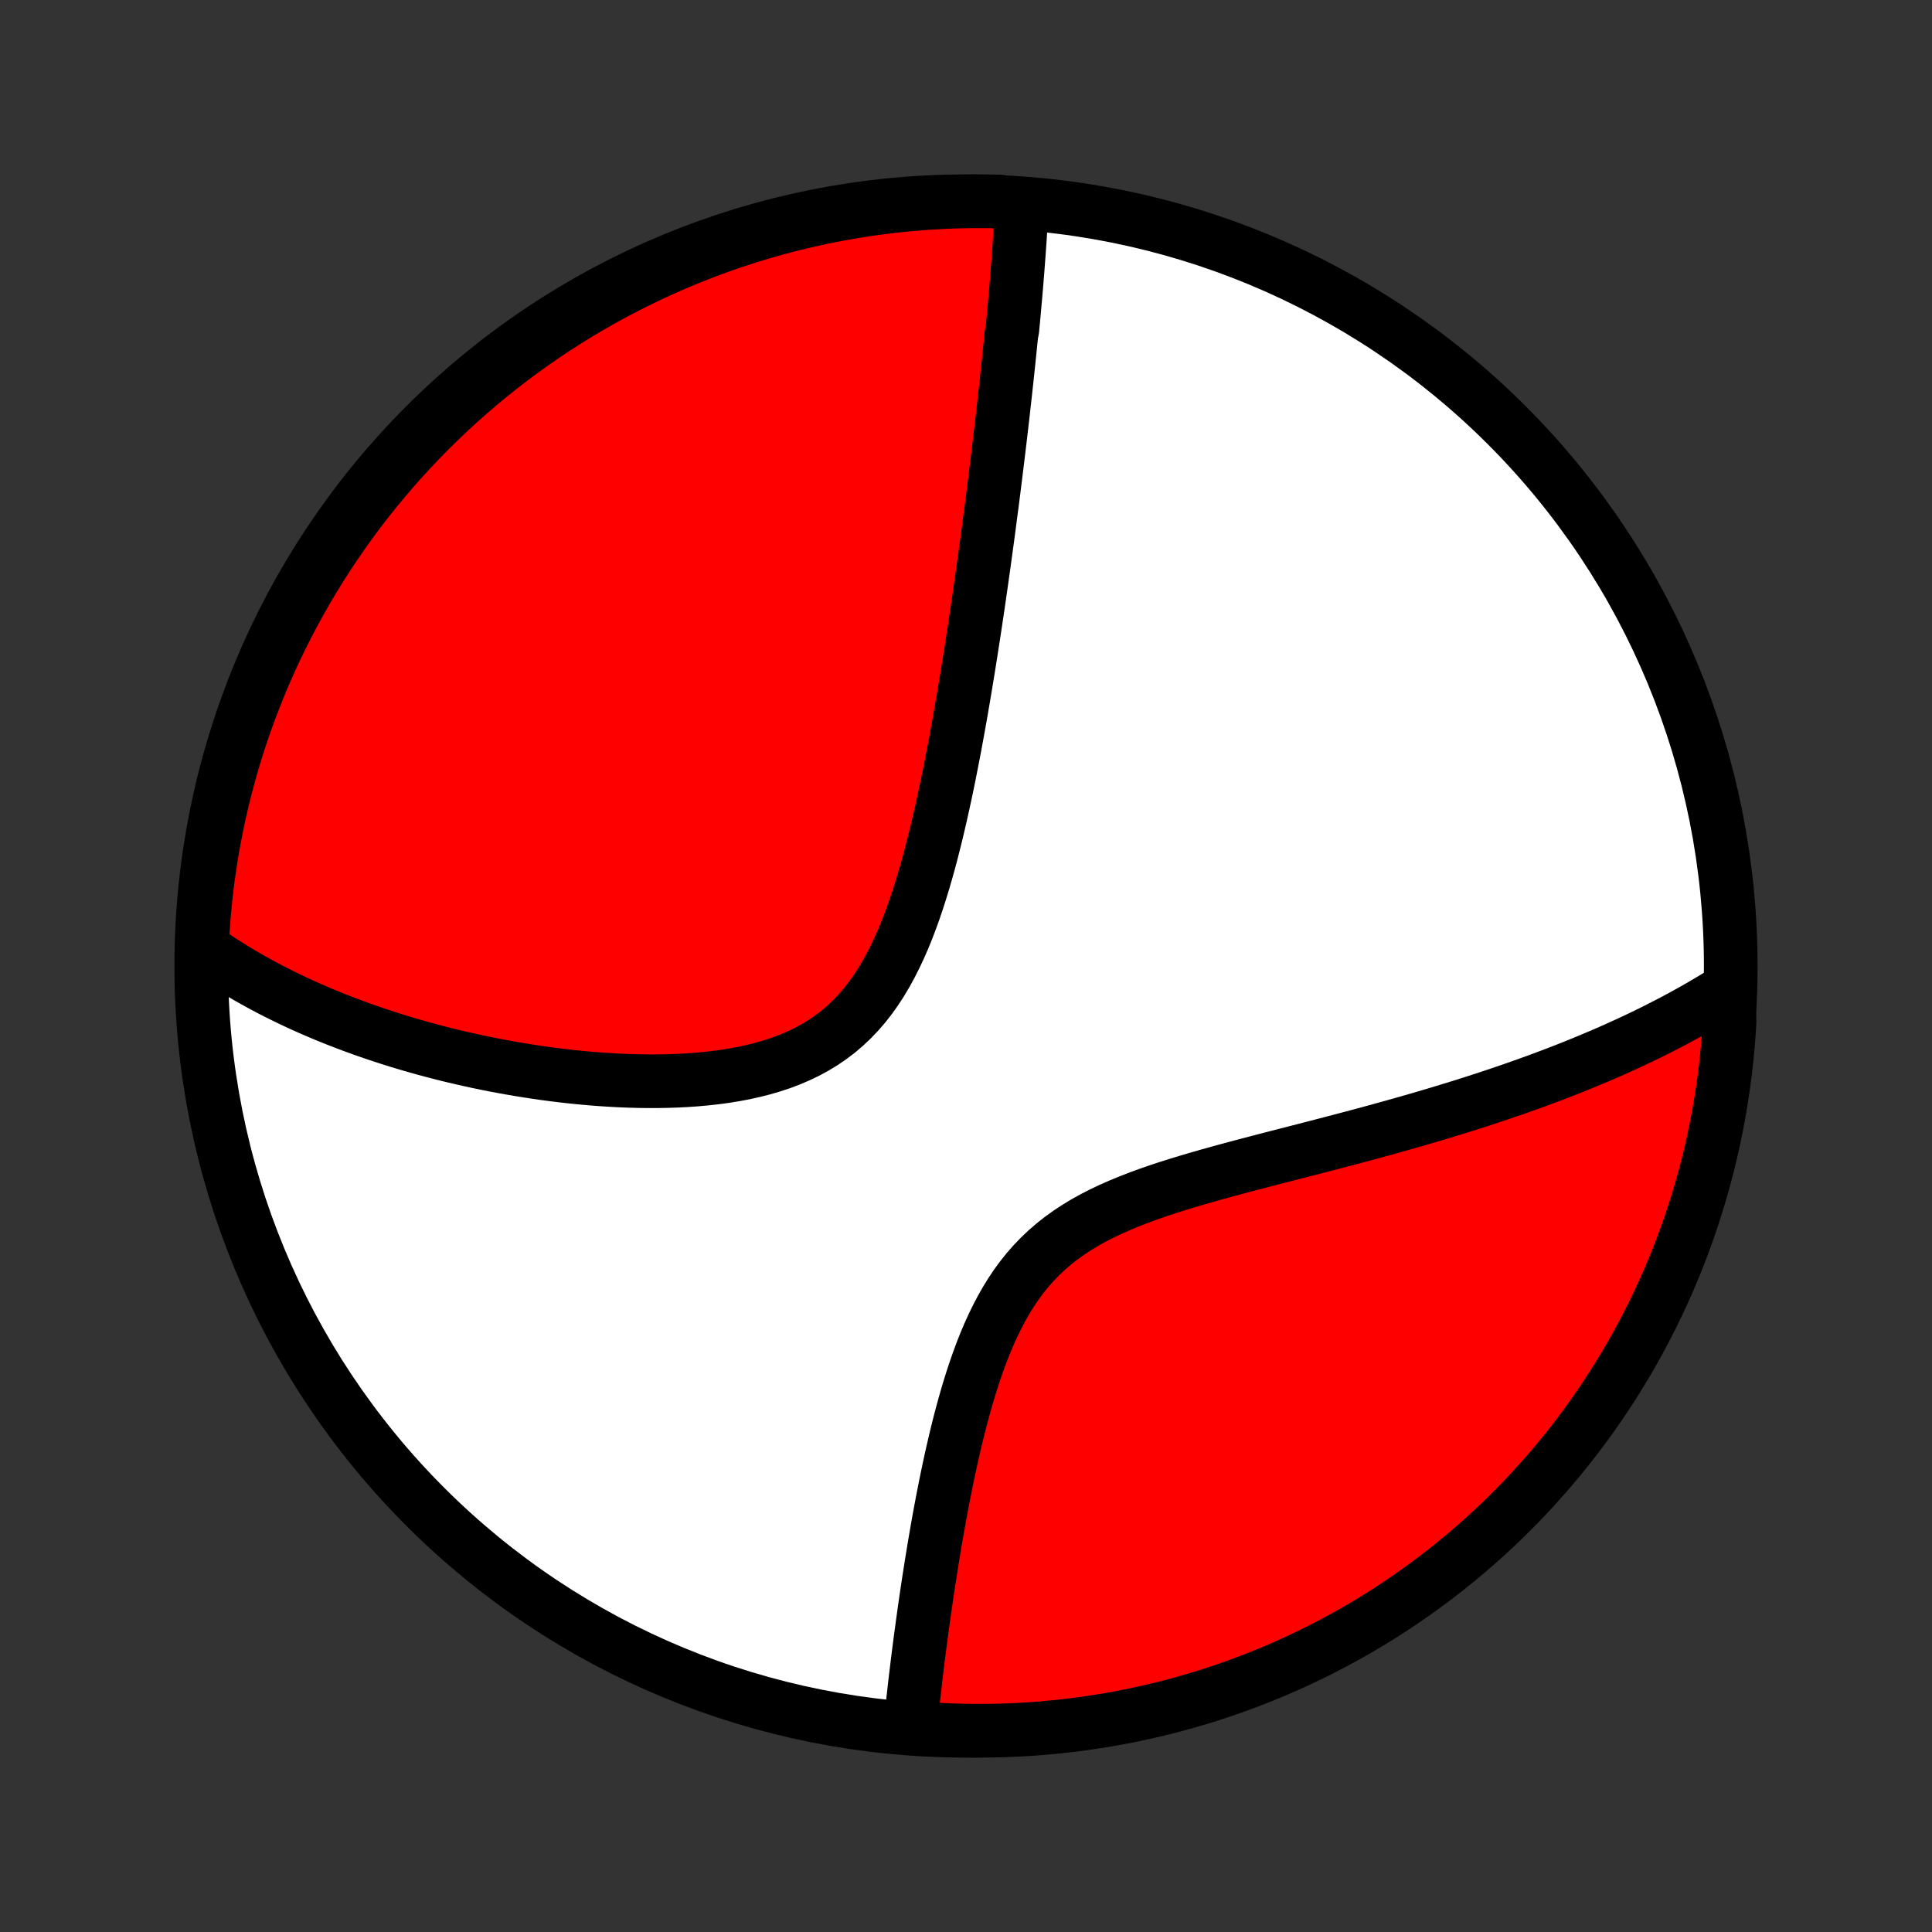 <?xml version="1.0" encoding="utf-8" standalone="no"?>
<!DOCTYPE svg PUBLIC "-//W3C//DTD SVG 1.1//EN"
  "http://www.w3.org/Graphics/SVG/1.1/DTD/svg11.dtd">
<!-- Created with matplotlib (http://matplotlib.org/) -->
<svg height="72pt" version="1.1" viewBox="0 0 72 72" width="72pt" xmlns="http://www.w3.org/2000/svg" xmlns:xlink="http://www.w3.org/1999/xlink">
 <rect x="0" y="0" width="72" height="72" fill="#333333" stroke="none"/>
 <defs>
  <style type="text/css">
*{stroke-linecap:butt;stroke-linejoin:round;}
  </style>
 </defs>
 <g id="figure_1">
  <g id="patch_1">
   <path d="
M0 72
L72 72
L72 0
L0 0
z
" style="fill:none;"/>
  </g>
  <g id="axes_1">
   <g id="PatchCollection_1">
    <defs>
     <path d="
M36 -7.5
C43.558 -7.5 50.808 -10.503 56.153 -15.848
C61.497 -21.192 64.5 -28.442 64.5 -36
C64.5 -43.558 61.497 -50.808 56.153 -56.153
C50.808 -61.497 43.558 -64.5 36 -64.5
C28.442 -64.5 21.192 -61.497 15.848 -56.153
C10.503 -50.808 7.5 -43.558 7.5 -36
C7.5 -28.442 10.503 -21.192 15.848 -15.848
C21.192 -10.503 28.442 -7.5 36 -7.5
z
" id="C0_0_a811fe30f3"/>
     <path d="
M38.075 -64.279
L38.065 -64.084
L38.054 -63.889
L38.043 -63.694
L38.032 -63.499
L38.019 -63.304
L38.007 -63.108
L37.993 -62.912
L37.98 -62.716
L37.966 -62.52
L37.951 -62.323
L37.936 -62.126
L37.921 -61.929
L37.905 -61.731
L37.889 -61.533
L37.873 -61.334
L37.856 -61.135
L37.839 -60.936
L37.821 -60.735
L37.803 -60.535
L37.785 -60.333
L37.766 -60.131
L37.747 -59.928
L37.728 -59.724
L37.688 -59.52
L37.668 -59.314
L37.647 -59.108
L37.626 -58.901
L37.605 -58.693
L37.583 -58.483
L37.561 -58.273
L37.538 -58.062
L37.516 -57.849
L37.492 -57.635
L37.469 -57.42
L37.445 -57.203
L37.42 -56.985
L37.396 -56.766
L37.371 -56.545
L37.345 -56.323
L37.319 -56.099
L37.293 -55.873
L37.266 -55.646
L37.239 -55.417
L37.211 -55.186
L37.183 -54.953
L37.154 -54.718
L37.125 -54.481
L37.096 -54.242
L37.065 -54.001
L37.035 -53.758
L37.004 -53.512
L36.972 -53.264
L36.939 -53.014
L36.906 -52.762
L36.873 -52.507
L36.839 -52.249
L36.804 -51.989
L36.768 -51.725
L36.732 -51.46
L36.695 -51.191
L36.658 -50.92
L36.619 -50.646
L36.58 -50.368
L36.54 -50.088
L36.499 -49.805
L36.458 -49.518
L36.415 -49.229
L36.371 -48.936
L36.327 -48.64
L36.281 -48.341
L36.234 -48.038
L36.187 -47.732
L36.138 -47.423
L36.088 -47.11
L36.036 -46.794
L35.984 -46.475
L35.93 -46.153
L35.874 -45.827
L35.818 -45.498
L35.759 -45.165
L35.699 -44.83
L35.637 -44.491
L35.574 -44.15
L35.508 -43.805
L35.44 -43.458
L35.371 -43.108
L35.299 -42.755
L35.224 -42.401
L35.147 -42.044
L35.067 -41.685
L34.984 -41.325
L34.899 -40.963
L34.809 -40.601
L34.717 -40.238
L34.62 -39.874
L34.519 -39.511
L34.414 -39.149
L34.303 -38.788
L34.188 -38.428
L34.067 -38.071
L33.939 -37.717
L33.806 -37.367
L33.665 -37.022
L33.516 -36.682
L33.359 -36.348
L33.194 -36.022
L33.019 -35.704
L32.835 -35.394
L32.64 -35.095
L32.434 -34.806
L32.218 -34.529
L31.989 -34.265
L31.75 -34.014
L31.498 -33.776
L31.236 -33.552
L30.962 -33.343
L30.677 -33.149
L30.381 -32.969
L30.076 -32.803
L29.761 -32.652
L29.438 -32.514
L29.108 -32.389
L28.77 -32.278
L28.427 -32.178
L28.078 -32.09
L27.726 -32.012
L27.369 -31.945
L27.01 -31.887
L26.648 -31.839
L26.285 -31.799
L25.921 -31.766
L25.557 -31.741
L25.192 -31.723
L24.829 -31.712
L24.466 -31.706
L24.105 -31.706
L23.746 -31.712
L23.389 -31.722
L23.034 -31.737
L22.682 -31.757
L22.333 -31.78
L21.987 -31.808
L21.644 -31.839
L21.304 -31.873
L20.968 -31.911
L20.636 -31.952
L20.307 -31.995
L19.982 -32.042
L19.661 -32.091
L19.343 -32.142
L19.03 -32.196
L18.721 -32.252
L18.415 -32.309
L18.114 -32.369
L17.816 -32.431
L17.523 -32.495
L17.233 -32.56
L16.947 -32.627
L16.665 -32.695
L16.387 -32.765
L16.113 -32.837
L15.842 -32.91
L15.575 -32.984
L15.312 -33.059
L15.052 -33.136
L14.796 -33.214
L14.543 -33.293
L14.294 -33.374
L14.048 -33.455
L13.806 -33.538
L13.566 -33.621
L13.33 -33.706
L13.097 -33.792
L12.867 -33.879
L12.64 -33.966
L12.415 -34.055
L12.194 -34.145
L11.976 -34.236
L11.76 -34.328
L11.547 -34.42
L11.336 -34.514
L11.128 -34.609
L10.923 -34.705
L10.72 -34.802
L10.519 -34.9
L10.321 -34.999
L10.125 -35.099
L9.931 -35.201
L9.74 -35.303
L9.551 -35.407
L9.363 -35.511
L9.178 -35.617
L8.995 -35.724
L8.814 -35.832
L8.635 -35.942
L8.457 -36.053
L8.282 -36.165
L8.108 -36.279
L7.937 -36.394
L7.766 -36.51
L7.598 -36.628
L7.527 -36.748
L7.553 -37.247
L7.588 -37.744
L7.632 -38.24
L7.684 -38.735
L7.744 -39.23
L7.814 -39.724
L7.891 -40.216
L7.978 -40.708
L8.073 -41.197
L8.176 -41.686
L8.288 -42.172
L8.409 -42.657
L8.538 -43.139
L8.675 -43.62
L8.82 -44.098
L8.974 -44.574
L9.136 -45.047
L9.306 -45.517
L9.485 -45.984
L9.671 -46.449
L9.865 -46.91
L10.068 -47.368
L10.278 -47.822
L10.496 -48.273
L10.722 -48.72
L10.956 -49.163
L11.197 -49.602
L11.445 -50.037
L11.702 -50.468
L11.965 -50.895
L12.236 -51.316
L12.515 -51.733
L12.8 -52.146
L13.092 -52.553
L13.392 -52.956
L13.698 -53.353
L14.011 -53.745
L14.331 -54.131
L14.657 -54.512
L14.99 -54.888
L15.329 -55.257
L15.675 -55.621
L16.027 -55.979
L16.385 -56.33
L16.748 -56.676
L17.118 -57.015
L17.494 -57.348
L17.875 -57.674
L18.261 -57.994
L18.653 -58.307
L19.051 -58.613
L19.453 -58.912
L19.861 -59.205
L20.273 -59.49
L20.69 -59.768
L21.112 -60.039
L21.538 -60.302
L21.969 -60.558
L22.404 -60.807
L22.843 -61.048
L23.287 -61.282
L23.734 -61.507
L24.185 -61.725
L24.639 -61.935
L25.097 -62.138
L25.558 -62.332
L26.023 -62.518
L26.49 -62.697
L26.96 -62.867
L27.433 -63.028
L27.909 -63.182
L28.387 -63.327
L28.868 -63.465
L29.351 -63.593
L29.835 -63.713
L30.322 -63.825
L30.81 -63.929
L31.3 -64.023
L31.791 -64.11
L32.284 -64.188
L32.778 -64.257
L33.272 -64.317
L33.768 -64.369
L34.264 -64.412
L34.761 -64.447
L35.258 -64.473
L35.755 -64.49
L36.252 -64.499
L36.75 -64.499
L37.247 -64.49
z
" id="C0_1_0eef509d2b"/>
     <path d="
M64.405 -35.136
L64.231 -35.026
L64.055 -34.917
L63.878 -34.808
L63.699 -34.701
L63.519 -34.595
L63.338 -34.489
L63.155 -34.385
L62.97 -34.281
L62.784 -34.178
L62.597 -34.077
L62.407 -33.975
L62.216 -33.875
L62.023 -33.775
L61.829 -33.676
L61.633 -33.577
L61.434 -33.479
L61.234 -33.382
L61.032 -33.285
L60.827 -33.189
L60.621 -33.093
L60.412 -32.998
L60.202 -32.903
L59.989 -32.809
L59.773 -32.715
L59.556 -32.622
L59.335 -32.529
L59.113 -32.436
L58.887 -32.344
L58.66 -32.252
L58.429 -32.16
L58.196 -32.069
L57.96 -31.978
L57.721 -31.887
L57.479 -31.797
L57.234 -31.706
L56.986 -31.617
L56.734 -31.527
L56.48 -31.437
L56.222 -31.348
L55.962 -31.259
L55.697 -31.17
L55.429 -31.081
L55.158 -30.993
L54.883 -30.904
L54.605 -30.816
L54.323 -30.728
L54.037 -30.64
L53.748 -30.552
L53.455 -30.464
L53.158 -30.376
L52.857 -30.288
L52.552 -30.2
L52.244 -30.113
L51.932 -30.025
L51.615 -29.937
L51.295 -29.849
L50.972 -29.761
L50.644 -29.673
L50.313 -29.585
L49.978 -29.497
L49.639 -29.408
L49.297 -29.319
L48.952 -29.229
L48.603 -29.139
L48.251 -29.049
L47.897 -28.958
L47.539 -28.866
L47.18 -28.773
L46.818 -28.678
L46.453 -28.583
L46.088 -28.486
L45.721 -28.387
L45.353 -28.286
L44.985 -28.183
L44.617 -28.078
L44.249 -27.969
L43.883 -27.857
L43.518 -27.742
L43.155 -27.622
L42.796 -27.497
L42.44 -27.367
L42.09 -27.231
L41.744 -27.088
L41.405 -26.938
L41.072 -26.781
L40.748 -26.615
L40.432 -26.44
L40.126 -26.255
L39.83 -26.06
L39.545 -25.855
L39.271 -25.639
L39.008 -25.412
L38.757 -25.174
L38.518 -24.926
L38.291 -24.667
L38.075 -24.398
L37.871 -24.12
L37.678 -23.832
L37.496 -23.537
L37.324 -23.234
L37.161 -22.924
L37.007 -22.609
L36.861 -22.288
L36.724 -21.964
L36.594 -21.636
L36.471 -21.305
L36.354 -20.972
L36.243 -20.637
L36.137 -20.302
L36.037 -19.967
L35.941 -19.631
L35.85 -19.297
L35.762 -18.963
L35.679 -18.631
L35.599 -18.301
L35.523 -17.973
L35.449 -17.647
L35.379 -17.324
L35.311 -17.004
L35.246 -16.687
L35.184 -16.373
L35.123 -16.062
L35.065 -15.755
L35.009 -15.451
L34.955 -15.151
L34.903 -14.855
L34.853 -14.562
L34.804 -14.273
L34.757 -13.988
L34.712 -13.707
L34.668 -13.43
L34.625 -13.156
L34.584 -12.886
L34.544 -12.62
L34.505 -12.357
L34.468 -12.099
L34.432 -11.844
L34.397 -11.592
L34.363 -11.345
L34.33 -11.1
L34.298 -10.86
L34.267 -10.622
L34.237 -10.388
L34.208 -10.158
L34.18 -9.93
L34.153 -9.706
L34.126 -9.485
L34.1 -9.267
L34.076 -9.052
L34.052 -8.84
L34.028 -8.631
L34.006 -8.424
L33.984 -8.221
L33.963 -8.02
L33.943 -7.821
L34.416 -7.626
L34.913 -7.544
L35.41 -7.521
L35.907 -7.506
L36.404 -7.5
L36.902 -7.503
L37.399 -7.514
L37.895 -7.534
L38.391 -7.563
L38.887 -7.601
L39.381 -7.647
L39.874 -7.701
L40.367 -7.765
L40.857 -7.837
L41.347 -7.917
L41.835 -8.006
L42.321 -8.104
L42.805 -8.21
L43.286 -8.324
L43.766 -8.447
L44.244 -8.579
L44.719 -8.718
L45.191 -8.866
L45.66 -9.023
L46.127 -9.187
L46.59 -9.36
L47.05 -9.541
L47.507 -9.729
L47.96 -9.926
L48.41 -10.131
L48.856 -10.344
L49.298 -10.564
L49.736 -10.793
L50.169 -11.028
L50.599 -11.272
L51.024 -11.523
L51.444 -11.781
L51.86 -12.047
L52.271 -12.321
L52.677 -12.601
L53.077 -12.889
L53.473 -13.183
L53.863 -13.485
L54.248 -13.793
L54.627 -14.108
L55.001 -14.43
L55.369 -14.758
L55.731 -15.093
L56.087 -15.434
L56.437 -15.782
L56.78 -16.136
L57.117 -16.495
L57.448 -16.861
L57.772 -17.232
L58.09 -17.61
L58.401 -17.992
L58.705 -18.381
L59.002 -18.774
L59.292 -19.173
L59.575 -19.577
L59.851 -19.986
L60.12 -20.4
L60.381 -20.819
L60.635 -21.242
L60.882 -21.67
L61.12 -22.102
L61.351 -22.538
L61.575 -22.979
L61.79 -23.423
L61.998 -23.871
L62.198 -24.323
L62.39 -24.779
L62.574 -25.238
L62.749 -25.7
L62.917 -26.165
L63.076 -26.634
L63.227 -27.105
L63.37 -27.579
L63.505 -28.055
L63.631 -28.534
L63.748 -29.015
L63.858 -29.498
L63.959 -29.984
L64.051 -30.471
L64.134 -30.959
L64.21 -31.45
L64.276 -31.942
L64.334 -32.434
L64.383 -32.928
L64.424 -33.423
L64.456 -33.919
z
" id="C0_2_a791baa1b0"/>
    </defs>
    <g clip-path="url(#p1bffca34e9)">
     <use style="fill:#ffffff;stroke:#000000;stroke-width:2.0;" x="0.0" xlink:href="#C0_0_a811fe30f3" y="72.0"/>
    </g>
    <g clip-path="url(#p1bffca34e9)">
     <use style="fill:#ff0000;stroke:#000000;stroke-width:2.0;" x="0.0" xlink:href="#C0_1_0eef509d2b" y="72.0"/>
    </g>
    <g clip-path="url(#p1bffca34e9)">
     <use style="fill:#ff0000;stroke:#000000;stroke-width:2.0;" x="0.0" xlink:href="#C0_2_a791baa1b0" y="72.0"/>
    </g>
   </g>
  </g>
 </g>
 <defs>
  <clipPath id="p1bffca34e9">
   <rect height="72.0" width="72.0" x="0.0" y="0.0"/>
  </clipPath>
 </defs>
</svg>
